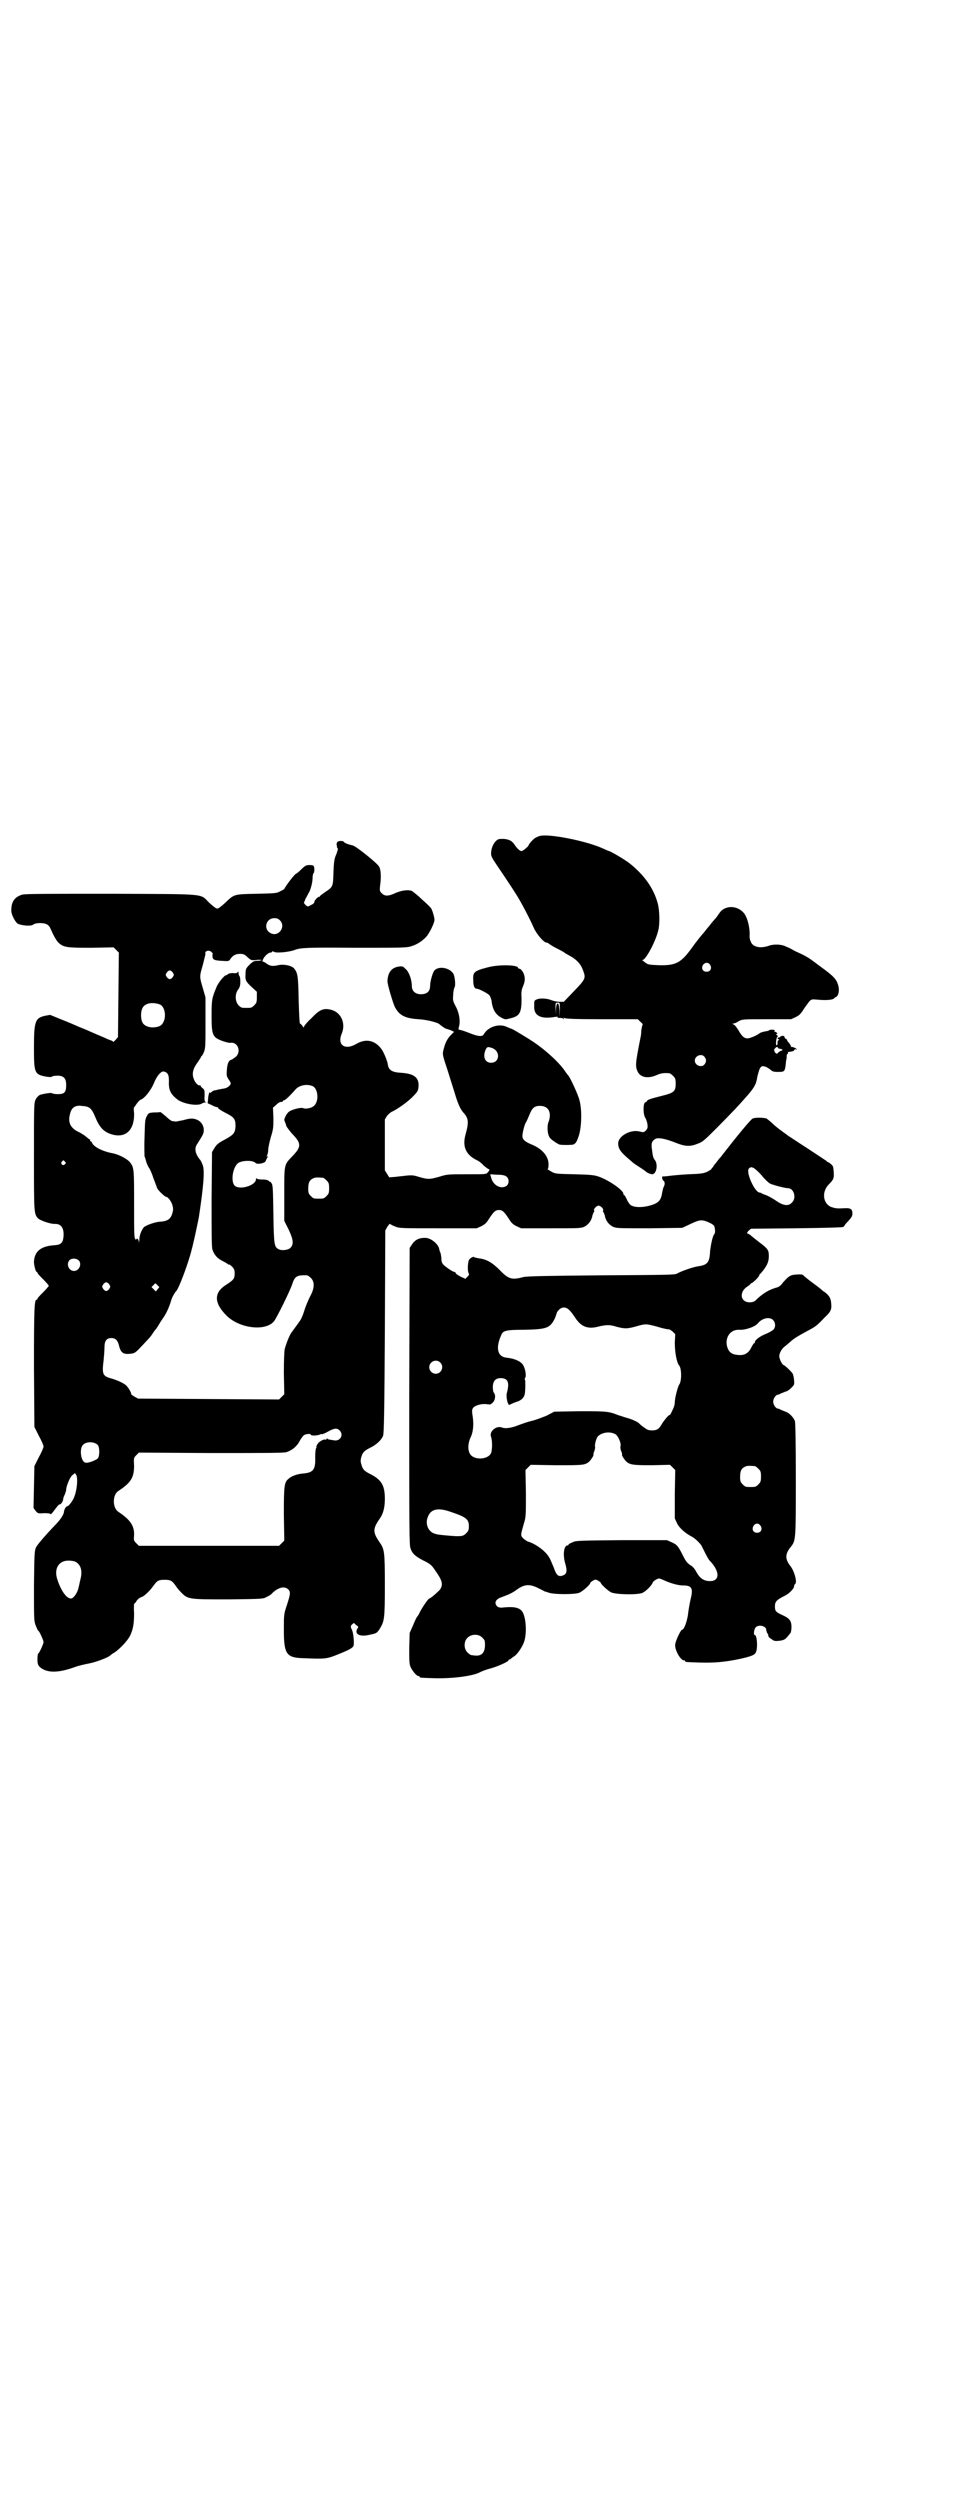 <?xml version="1.0" standalone="no"?>
<!DOCTYPE svg PUBLIC "-//W3C//DTD SVG 20010904//EN"
 "http://www.w3.org/TR/2001/REC-SVG-20010904/DTD/svg10.dtd">
<svg version="1.0" xmlns="http://www.w3.org/2000/svg"
 width="1106pt" height="2870pt" viewBox="0 0 1106 2870"
 preserveAspectRatio="xMidYMid meet">
<g transform="translate(0,2870) scale(0.5,-0.5)"
fill="#000000" stroke="none">
<path d="M1241 3821 c-5 -1 -10 -4 -12 -5 -6 -4 -15 -15 -15 -17 0 -2 -13 -13
-16 -13 -4 0 -10 6 -15 13 -6 10 -13 14 -26 15 -12 0 -13 0 -19 -6 -6 -7 -10
-17 -10 -28 0 -6 3 -11 11 -23 15 -22 39 -58 47 -71 8 -12 30 -53 40 -76 6
-14 23 -34 29 -34 1 0 4 -1 5 -2 4 -3 8 -6 24 -14 6 -3 13 -7 15 -9 2 -1 9 -5
16 -9 13 -9 20 -17 25 -32 6 -16 4 -19 -22 -46 l-23 -24 -10 0 c-6 0 -14 2
-19 4 -10 4 -27 5 -34 1 -5 -2 -5 -3 -5 -15 -1 -22 15 -30 46 -25 6 1 9 1 8
-1 0 -1 2 -1 5 -1 2 0 6 0 8 -2 2 -2 2 -1 1 1 -1 2 -1 3 1 1 2 -2 25 -3 86 -3
l83 0 6 -6 c4 -3 6 -6 5 -7 -1 -1 -2 -7 -3 -13 0 -6 -1 -14 -2 -17 -12 -61
-12 -65 -6 -78 7 -13 24 -16 44 -7 9 4 16 5 28 4 2 0 6 -3 9 -6 5 -5 6 -7 6
-18 0 -18 -4 -21 -32 -28 -24 -6 -34 -9 -34 -12 0 -1 -2 -2 -4 -3 -5 -2 -5
-27 0 -35 2 -3 4 -9 5 -14 1 -8 1 -10 -3 -15 -5 -5 -6 -5 -14 -3 -21 6 -50
-10 -50 -27 0 -14 6 -21 36 -46 4 -3 17 -11 24 -16 2 -1 3 -3 4 -3 1 -2 11 -6
14 -6 10 0 14 23 6 33 -3 3 -5 10 -6 21 -3 17 -1 22 7 27 6 4 23 1 48 -9 20
-8 32 -9 49 -2 12 4 16 8 45 37 18 18 36 37 41 42 46 50 48 53 52 77 2 7 4 15
6 18 4 5 5 5 12 3 4 -1 9 -5 12 -7 4 -4 7 -5 18 -5 14 0 15 1 17 19 0 4 1 8 1
9 1 1 1 5 1 8 0 4 1 6 2 5 1 0 1 1 1 2 -1 2 0 3 2 3 9 1 12 2 13 5 1 1 2 2 3
1 1 -1 2 -1 2 0 0 2 -12 7 -13 5 -1 0 -1 0 0 1 0 2 -2 5 -5 9 -3 3 -5 6 -4 7
0 0 -1 1 -3 2 -2 1 -3 3 -3 4 0 2 -2 3 -5 3 -3 -1 -5 -2 -5 -2 0 -1 -1 -2 -3
-2 -2 0 -3 -1 -3 -2 0 -1 1 -2 3 -2 1 0 1 0 0 -2 -3 -1 -3 -2 -3 -8 0 -2 -1
-4 -2 -4 -3 0 -1 19 2 20 1 0 1 2 -1 3 -3 2 -3 3 -1 3 2 0 2 1 0 3 -1 2 -3 2
-4 2 -1 -1 -1 0 -1 2 1 2 0 3 -6 3 -4 0 -7 -1 -7 -2 0 0 -2 -1 -3 -1 -7 -1
-15 -3 -18 -5 -6 -5 -22 -12 -28 -12 -8 0 -13 5 -21 19 -4 6 -8 12 -11 13 -3
1 -3 2 -1 2 2 0 8 2 12 5 9 5 9 5 65 5 l56 0 11 5 c8 4 12 8 18 18 4 6 10 14
13 18 5 5 6 5 18 4 18 -2 36 -1 39 3 0 1 3 2 4 3 6 2 9 16 5 28 -4 13 -10 20
-42 43 -25 19 -29 22 -56 34 -7 4 -16 9 -20 10 -10 6 -28 7 -40 3 -19 -7 -37
-4 -42 8 -2 4 -4 10 -3 18 0 17 -5 37 -12 47 -15 20 -45 21 -58 1 -3 -4 -6 -9
-8 -11 -2 -2 -9 -10 -15 -18 -7 -8 -12 -15 -13 -16 -4 -4 -19 -23 -26 -33 -25
-35 -37 -42 -76 -41 -23 1 -26 1 -33 7 -4 3 -7 5 -5 5 7 0 30 42 36 68 4 15 3
46 -1 61 -9 35 -31 66 -65 93 -10 8 -44 28 -47 28 -1 0 -7 3 -14 6 -37 17
-122 34 -144 29z m390 -296 c5 -8 1 -16 -8 -16 -9 0 -13 8 -8 16 5 6 12 6 16
0z m-345 -103 l-1 -17 0 16 c-1 11 -2 15 -4 15 -2 0 -3 -3 -4 -12 l0 -13 -1
14 c0 13 0 13 5 13 5 0 5 0 5 -16z m506 -90 c2 0 4 -1 5 -2 1 -1 0 -2 -2 -2
-1 0 -4 -2 -7 -4 -3 -4 -4 -4 -7 -1 -2 1 -2 3 -2 4 1 0 1 1 -1 1 -1 0 0 2 2 5
4 4 5 4 7 2 0 -2 3 -3 5 -3z m-174 -18 c5 -6 5 -12 0 -18 -7 -8 -22 -2 -22 9
0 11 15 17 22 9z"/>
<path d="M775 3807 c-1 -1 -2 -4 -2 -6 1 -2 1 -5 1 -6 1 -2 1 -3 2 -3 1 0 -1
-6 -3 -12 -5 -11 -6 -17 -7 -42 -1 -34 -1 -34 -19 -46 -7 -5 -13 -9 -13 -11 0
-1 -1 -1 -1 0 -2 1 -11 -8 -11 -12 0 -2 -3 -5 -8 -7 -7 -4 -7 -4 -12 0 l-4 5
4 10 c3 5 6 11 7 13 4 5 9 24 9 34 0 5 1 10 2 11 2 1 3 11 1 16 -1 2 -4 3 -10
3 -7 0 -10 -1 -19 -10 -5 -5 -11 -10 -12 -10 -2 0 -19 -21 -26 -33 0 -2 -5 -5
-10 -7 -8 -5 -12 -5 -55 -6 -53 -1 -51 -1 -72 -21 -9 -8 -15 -13 -18 -13 -3 0
-9 5 -18 13 -23 22 1 20 -224 21 -145 0 -200 0 -206 -2 -17 -5 -25 -16 -25
-35 -1 -10 9 -28 15 -32 10 -4 29 -6 35 -2 6 5 26 5 33 0 3 -2 6 -6 7 -9 6
-14 13 -27 18 -32 12 -11 18 -12 75 -12 l52 1 6 -6 6 -6 -1 -97 -1 -97 -6 -7
c-3 -3 -5 -5 -5 -4 0 1 -3 3 -7 4 -3 1 -10 4 -14 6 -4 2 -17 7 -28 12 -11 5
-23 10 -26 11 -3 1 -20 9 -38 16 l-32 13 -11 -2 c-23 -5 -26 -12 -26 -73 0
-59 1 -62 29 -67 6 -1 12 -1 12 0 1 1 4 2 7 2 19 2 26 -4 26 -21 0 -17 -4 -21
-19 -21 -7 0 -12 1 -13 2 -2 2 -20 -1 -29 -4 -3 -2 -7 -6 -9 -10 -4 -8 -4 -13
-4 -131 0 -130 0 -131 9 -142 5 -5 28 -13 38 -13 15 1 22 -9 21 -27 -1 -17 -6
-21 -22 -22 -30 -2 -45 -14 -46 -38 0 -8 4 -23 6 -23 1 0 2 -1 2 -2 0 -2 6 -8
13 -15 7 -7 13 -14 13 -15 0 -1 -6 -8 -13 -15 -7 -7 -13 -13 -13 -15 0 -1 -1
-2 -2 -2 -5 0 -6 -19 -6 -154 l1 -138 10 -20 c6 -11 11 -22 11 -25 0 -3 -5
-14 -11 -25 l-10 -20 -1 -48 -1 -48 5 -7 c5 -6 6 -6 20 -5 9 0 14 -1 14 -2 0
-2 3 1 6 5 12 16 13 17 15 17 3 0 7 6 8 11 0 3 2 9 4 12 1 4 3 8 3 11 0 7 8
28 14 33 l6 5 3 -4 c5 -9 1 -44 -8 -58 -4 -7 -10 -14 -12 -14 -3 0 -7 -6 -8
-12 0 -7 -9 -20 -20 -31 -23 -24 -40 -44 -44 -51 -4 -9 -4 -13 -5 -89 0 -78 0
-80 4 -91 3 -7 5 -12 6 -12 2 0 12 -22 12 -26 0 -4 -10 -26 -12 -26 -1 0 -2
-6 -2 -13 0 -11 1 -13 5 -18 16 -14 41 -15 82 0 8 3 22 6 32 8 16 3 45 14 49
19 1 1 5 4 9 6 13 9 30 27 36 39 7 15 9 28 9 52 -1 11 0 21 0 21 1 0 4 3 6 7
3 4 7 7 10 8 6 1 20 14 29 27 8 11 11 13 25 13 14 0 17 -2 25 -13 3 -5 10 -13
14 -17 15 -15 18 -15 109 -15 78 1 79 1 87 6 5 2 11 6 13 9 14 13 28 16 36 8
6 -6 5 -11 -3 -36 -7 -21 -7 -22 -7 -57 0 -56 6 -64 45 -65 50 -2 53 -2 80 9
25 10 32 14 35 19 2 6 0 31 -4 38 -3 6 -3 7 0 11 l5 4 5 -5 c5 -3 6 -4 3 -8
-8 -13 6 -20 29 -14 15 3 16 4 22 13 11 18 12 23 12 101 0 77 -1 82 -12 98
-16 23 -16 31 0 54 8 11 12 25 12 46 0 31 -8 44 -34 57 -14 7 -17 11 -20 22
-2 6 -2 10 0 17 3 10 6 14 20 21 15 7 27 19 30 28 2 5 3 59 4 239 l1 232 5 9
c3 4 5 7 6 6 1 -1 6 -4 12 -6 9 -4 15 -4 99 -4 l88 0 11 5 c8 4 12 8 18 18 10
15 14 19 22 19 8 0 12 -4 22 -19 6 -10 10 -14 18 -18 l11 -5 69 0 c66 0 69 0
77 4 9 5 16 14 18 26 1 3 2 6 3 7 1 1 1 3 1 4 -3 2 5 11 10 11 5 0 13 -9 10
-11 0 -1 0 -3 1 -4 1 -1 2 -4 3 -7 2 -12 9 -21 18 -26 9 -4 10 -4 84 -4 l76 1
15 7 c21 10 27 12 37 9 12 -4 21 -9 22 -13 2 -8 2 -15 0 -17 -4 -4 -8 -23 -10
-40 -1 -25 -6 -31 -26 -34 -14 -2 -39 -11 -50 -17 -5 -3 -20 -3 -175 -4 -122
-1 -171 -2 -178 -4 -26 -7 -34 -5 -54 16 -17 17 -30 25 -48 27 -5 1 -11 2 -11
3 -2 2 -10 -3 -12 -7 -3 -8 -3 -25 -1 -29 2 -4 2 -5 -2 -9 l-5 -5 -11 5 c-5 3
-11 6 -11 8 -1 2 -2 3 -4 3 -3 0 -19 11 -24 16 -3 3 -5 7 -5 12 0 4 -1 11 -2
15 -2 4 -3 8 -3 9 -2 12 -20 27 -34 26 -13 0 -22 -5 -28 -14 l-6 -9 -1 -341
c0 -306 0 -342 3 -349 4 -12 11 -18 28 -27 19 -9 21 -12 31 -27 14 -20 16 -29
9 -40 -4 -5 -22 -21 -25 -21 -2 0 -16 -20 -22 -32 -2 -5 -5 -9 -6 -10 -1 -1
-5 -9 -9 -19 l-8 -18 -1 -35 c0 -28 0 -36 3 -43 4 -9 14 -21 18 -21 2 0 3 -1
3 -2 0 -2 2 -2 35 -3 41 -1 88 5 104 14 4 2 14 6 22 8 16 4 43 16 43 19 0 1 1
2 2 2 1 0 3 1 5 3 1 1 4 3 7 5 7 5 18 21 22 33 7 21 4 61 -6 71 -7 8 -21 10
-46 7 -4 0 -8 1 -10 3 -8 8 -3 17 10 21 19 7 25 10 36 18 17 12 29 13 50 2 7
-3 13 -7 14 -7 1 0 4 -1 7 -2 10 -5 60 -5 71 -1 8 3 26 19 26 23 0 1 3 3 6 5
5 3 7 3 12 0 3 -2 6 -4 6 -5 0 -3 16 -18 24 -22 12 -5 60 -6 72 -1 8 4 21 17
23 23 1 4 11 10 15 10 1 0 7 -2 13 -5 14 -6 30 -11 42 -11 20 0 24 -6 17 -33
-2 -9 -5 -26 -6 -36 -3 -17 -9 -33 -14 -33 -2 0 -14 -24 -15 -33 -2 -12 12
-37 20 -37 2 0 3 -1 3 -2 0 -2 2 -2 33 -3 33 -1 57 1 91 8 27 6 35 9 38 15 5
9 3 40 -2 40 -4 0 -2 14 2 18 7 7 24 3 24 -6 0 -1 1 -4 2 -7 2 -2 3 -5 3 -7 0
-2 3 -5 7 -7 6 -5 8 -5 19 -4 12 2 13 3 24 17 2 2 3 8 3 15 0 14 -5 20 -21 27
-15 7 -17 9 -17 20 0 11 4 15 22 24 11 5 22 17 22 22 0 2 1 4 2 5 6 3 -1 29
-10 41 -13 16 -13 28 0 44 12 15 12 15 12 154 0 92 -1 129 -2 135 -3 9 -14 20
-22 22 -2 1 -7 3 -10 4 -3 2 -6 3 -7 3 -5 0 -11 9 -11 16 0 7 6 16 11 16 1 0
4 1 7 3 3 1 8 3 10 4 3 0 9 4 13 8 7 7 8 8 7 17 0 6 -2 13 -3 16 -4 6 -19 20
-21 20 -3 0 -10 14 -10 20 0 8 6 18 13 23 3 2 8 7 12 10 8 8 19 14 39 25 19
10 22 12 40 31 15 14 17 19 15 35 -1 10 -5 16 -14 23 -5 3 -8 6 -9 7 -1 1 -10
8 -21 16 -11 8 -20 16 -21 17 -1 2 -21 1 -26 -1 -6 -2 -11 -7 -20 -17 -4 -6
-9 -10 -14 -11 -18 -5 -33 -14 -50 -31 -3 -2 -7 -3 -12 -3 -22 0 -25 25 -4 37
3 2 6 5 6 5 0 1 1 2 2 2 3 0 18 15 18 18 0 1 1 3 3 4 14 16 19 26 19 40 0 14
-2 17 -22 32 -9 7 -19 15 -21 17 -2 1 -5 3 -6 3 -2 0 -1 2 2 6 l6 5 104 1 c77
1 105 2 108 3 2 2 3 3 3 3 -1 0 3 5 8 10 8 9 10 12 10 18 0 10 -4 13 -19 12
-18 -1 -21 0 -30 3 -19 8 -22 35 -5 52 11 11 12 14 11 29 -1 11 -1 13 -6 17
-3 3 -7 5 -7 5 -1 0 -3 1 -4 3 -2 1 -21 14 -44 29 -22 14 -41 27 -43 28 -1 1
-8 6 -15 11 -7 5 -17 13 -22 18 -5 5 -11 9 -13 11 -6 2 -25 3 -32 0 -4 -1 -39
-44 -67 -80 -3 -4 -6 -8 -8 -10 -2 -2 -5 -6 -8 -10 -3 -4 -7 -8 -8 -11 -2 -2
-4 -4 -4 -5 0 -1 -4 -3 -9 -6 -9 -4 -14 -5 -44 -6 -19 -1 -39 -3 -46 -4 -7 -1
-13 -1 -13 -1 -2 1 -1 -7 1 -9 4 -2 5 -8 2 -14 -2 -3 -3 -10 -4 -14 -2 -14 -6
-21 -17 -26 -19 -8 -44 -10 -55 -3 -3 2 -7 8 -9 13 -3 6 -5 10 -6 10 -1 0 -2
1 -2 3 0 8 -31 30 -55 39 -11 4 -17 5 -57 6 -44 1 -45 1 -55 7 -5 3 -9 5 -7 5
1 0 2 4 2 11 0 18 -14 35 -38 45 -17 7 -22 12 -22 20 0 7 5 27 8 31 1 1 4 8 7
15 7 18 12 23 25 23 15 0 23 -8 23 -22 0 -6 -2 -12 -3 -15 -3 -6 -3 -22 0 -30
1 -3 2 -5 3 -6 1 -3 18 -15 23 -16 5 -1 24 -1 30 0 6 2 9 6 14 22 6 20 7 59 1
80 -3 13 -21 51 -25 56 -2 2 -5 6 -7 9 -12 19 -42 47 -71 67 -13 9 -51 32 -53
32 -1 0 -5 2 -10 4 -18 9 -44 1 -54 -17 -3 -6 -15 -4 -32 3 -13 5 -19 7 -25 8
-1 0 -1 3 0 6 4 13 1 32 -7 47 -7 13 -7 15 -6 27 0 8 2 15 3 17 3 4 1 26 -3
32 -10 15 -38 18 -45 4 -4 -8 -8 -24 -8 -32 0 -11 -5 -17 -14 -19 -16 -3 -28
4 -28 18 0 14 -6 32 -14 39 -6 6 -7 7 -15 6 -17 -2 -26 -13 -27 -33 -1 -6 13
-52 17 -60 10 -19 23 -26 54 -28 20 -1 46 -8 49 -12 2 -2 13 -10 15 -10 1 0 6
-2 10 -3 l8 -4 -7 -7 c-8 -8 -13 -17 -17 -33 -3 -12 -3 -12 9 -48 5 -16 12
-38 16 -51 7 -24 13 -38 20 -46 13 -14 13 -23 5 -52 -7 -26 1 -45 25 -57 5 -2
13 -8 17 -13 5 -4 10 -8 11 -8 3 0 3 -3 -2 -8 -3 -4 -4 -4 -48 -4 -44 0 -45 0
-64 -6 -22 -6 -25 -6 -46 0 -12 4 -17 4 -28 3 -7 -1 -19 -2 -26 -3 l-14 -1 -5
8 -5 8 0 59 0 58 5 8 c3 4 9 9 12 10 11 5 34 21 46 33 11 11 13 14 14 21 3 23
-8 33 -40 35 -20 1 -28 6 -30 18 -1 9 -10 31 -16 38 -15 19 -35 23 -57 10 -26
-15 -44 -2 -33 24 10 24 -2 50 -26 55 -17 4 -26 -1 -44 -20 -10 -9 -17 -18
-17 -20 0 -2 -1 -1 -3 2 -2 3 -5 6 -6 6 -1 1 -2 21 -3 54 -1 55 -2 63 -11 73
-5 6 -23 10 -36 7 -13 -3 -19 -2 -27 4 -4 3 -8 5 -9 4 -1 0 0 2 1 5 3 7 11 15
17 16 3 0 4 1 4 2 -1 1 2 1 4 0 4 -4 35 -1 48 4 13 5 26 6 138 5 104 0 118 0
128 3 14 4 25 11 35 21 8 8 20 33 20 40 0 6 -5 23 -8 27 -7 8 -11 11 -24 23
-8 8 -17 14 -19 16 -8 4 -24 2 -38 -4 -17 -8 -25 -8 -32 -1 -5 5 -5 6 -4 17 3
20 2 37 -2 44 -4 8 -54 48 -61 49 -9 2 -18 5 -20 8 -2 3 -12 3 -15 0z m-132
-180 c14 -14 -2 -38 -20 -30 -19 8 -13 35 7 35 6 0 9 -1 13 -5z m-157 -73 c2
-2 3 -3 3 -3 -1 -1 -1 -3 -1 -5 0 -9 3 -11 21 -12 16 -1 17 -1 20 4 6 9 13 12
22 12 8 0 11 -1 18 -8 8 -7 8 -7 20 -6 7 1 12 0 12 0 -1 -1 -5 -2 -10 -2 -7 0
-10 -1 -18 -9 -8 -8 -9 -10 -9 -21 -1 -14 0 -17 14 -30 l12 -11 0 -13 c0 -11
-1 -13 -6 -18 -6 -6 -7 -6 -18 -6 -11 0 -12 0 -18 6 -8 8 -9 26 -1 36 4 6 5 9
5 19 0 6 -1 12 -2 12 -1 1 -2 4 -2 7 0 4 -1 4 -2 2 -1 -2 -5 -3 -11 -2 -5 0
-10 -1 -12 -3 -1 -1 -3 -2 -3 -2 -3 2 -19 -17 -23 -28 -10 -24 -11 -28 -11
-64 0 -47 2 -51 28 -60 6 -2 14 -4 17 -3 16 1 23 -21 11 -32 -4 -3 -9 -7 -11
-7 -6 -2 -9 -9 -10 -25 -1 -11 0 -14 4 -20 3 -4 5 -8 5 -9 0 -5 -8 -11 -15
-12 -12 -2 -16 -3 -16 -3 0 0 -2 -1 -4 -1 -3 0 -7 -2 -9 -4 -2 -2 -4 -3 -4 -2
0 6 -4 -6 -4 -14 l-1 -10 9 -4 c5 -3 11 -5 13 -5 2 0 3 -1 2 -2 0 -1 7 -6 17
-11 20 -10 23 -14 23 -31 -1 -15 -4 -19 -24 -30 -15 -8 -19 -11 -24 -19 l-6
-10 -1 -108 c0 -77 0 -110 2 -116 4 -12 11 -20 23 -26 6 -3 11 -6 12 -7 1 -1
2 -2 3 -1 1 0 4 -2 7 -5 5 -5 6 -8 6 -16 0 -12 -3 -15 -20 -26 -27 -17 -28
-40 -1 -68 28 -31 90 -40 111 -16 6 7 37 70 42 85 6 19 11 22 34 21 2 0 6 -3
9 -6 9 -9 9 -23 -2 -43 -4 -8 -10 -22 -13 -32 -3 -10 -8 -22 -12 -26 -3 -5 -8
-11 -10 -14 -2 -3 -6 -8 -8 -11 -4 -6 -10 -20 -15 -37 -1 -5 -2 -24 -2 -56 l1
-48 -6 -6 -6 -6 -162 1 -162 1 -9 5 c-5 3 -8 6 -7 6 2 0 -6 15 -12 20 -6 5
-21 12 -36 16 -17 5 -19 10 -15 41 1 10 2 23 2 30 0 15 5 21 16 21 10 0 15 -6
18 -20 4 -14 10 -18 26 -16 9 1 11 2 25 17 18 19 21 22 26 30 2 3 4 6 5 7 1 1
5 6 9 13 4 7 9 14 11 17 7 10 14 27 17 38 2 7 8 18 11 21 6 4 29 66 36 95 1 5
3 10 3 12 2 7 13 58 14 65 11 73 13 104 9 117 -2 6 -5 12 -7 14 -10 12 -13 25
-7 34 15 24 16 25 16 34 0 10 -6 19 -15 23 -9 4 -16 4 -33 -1 -7 -1 -14 -3
-16 -3 -2 0 -5 1 -8 1 -2 0 -9 5 -15 11 -6 5 -12 10 -13 10 -2 -1 -8 -1 -15
-1 -11 -1 -12 -1 -16 -9 -4 -7 -4 -12 -5 -48 -1 -23 0 -43 0 -44 1 -2 3 -8 4
-13 2 -5 4 -10 6 -13 2 -2 7 -13 10 -23 4 -10 8 -21 9 -24 3 -6 18 -20 21 -20
4 0 12 -11 14 -19 2 -7 2 -11 0 -18 -4 -14 -11 -19 -30 -20 -11 -1 -31 -8 -36
-13 -6 -8 -10 -19 -10 -29 -1 -9 -1 -10 -1 -4 -1 4 -2 7 -4 7 -2 0 -3 -1 -2
-2 1 -2 0 -1 -2 1 -3 3 -3 14 -3 80 0 80 0 84 -9 96 -6 8 -25 18 -39 21 -23 4
-43 14 -48 23 -1 3 -3 5 -4 5 -1 0 -2 1 -1 2 1 1 0 2 -1 2 -1 0 -4 3 -8 6 -3
3 -10 7 -15 10 -21 9 -28 23 -22 43 3 14 12 20 26 18 19 -1 23 -5 32 -26 10
-25 21 -35 40 -40 31 -8 50 12 49 49 -1 8 -1 14 0 14 1 0 3 4 6 8 3 4 7 9 11
10 8 4 21 20 28 36 7 18 17 29 23 28 9 -2 12 -7 12 -21 -1 -21 3 -30 19 -43
13 -10 45 -16 56 -10 3 2 7 3 9 3 3 -1 3 -1 0 1 -2 1 -3 5 -2 15 0 11 0 13 -5
17 -3 2 -4 4 -4 5 1 0 0 1 -2 1 -6 0 -12 8 -15 18 -3 11 0 22 10 35 4 6 8 12
8 13 0 1 1 2 2 2 0 0 3 5 5 10 3 9 3 17 3 67 l0 57 -6 21 c-8 27 -8 27 0 54 3
13 6 24 6 25 -3 7 9 10 14 4z m-89 -47 c3 -5 3 -5 0 -10 -2 -3 -5 -5 -7 -5 -2
0 -5 2 -7 5 -3 5 -3 5 0 10 2 3 5 5 7 5 2 0 5 -2 7 -5z m-30 -73 c16 -7 16
-43 -1 -50 -15 -6 -34 -2 -39 9 -4 8 -4 24 0 32 5 12 23 15 40 9z m763 -100
c20 -7 18 -34 -2 -34 -14 0 -20 14 -12 31 3 6 5 6 14 3z m-411 -88 c12 -7 14
-35 2 -45 -5 -5 -19 -8 -25 -5 -6 2 -28 -4 -33 -9 -5 -4 -10 -15 -10 -18 0 -1
1 -4 2 -6 1 -2 2 -6 3 -9 2 -3 8 -12 15 -19 19 -20 19 -28 0 -48 -21 -22 -20
-18 -20 -89 l0 -61 10 -20 c11 -23 12 -34 4 -42 -5 -5 -20 -7 -27 -3 -10 5
-11 10 -12 80 -1 56 -1 66 -4 71 -2 3 -4 5 -4 4 0 -1 -1 0 -3 2 -2 2 -7 3 -15
3 -7 0 -12 1 -13 3 0 1 -1 0 -1 -2 0 -15 -38 -26 -49 -15 -9 9 -5 40 7 51 8 7
35 8 41 1 3 -4 21 -1 23 4 1 2 2 5 4 8 2 4 2 4 0 3 -2 -1 -2 -1 -1 1 1 2 3 8
3 13 0 6 3 19 6 30 6 19 6 23 6 44 l-1 24 7 6 c4 4 8 7 11 7 3 0 5 1 5 2 0 1
1 2 3 2 2 0 13 10 26 25 9 10 27 13 40 7z m-570 -173 c3 -3 3 -3 0 -6 -4 -5
-11 1 -7 6 4 4 4 4 7 0z m1583 -15 c3 -2 11 -9 18 -17 6 -8 15 -16 18 -18 8
-4 36 -11 42 -11 14 0 20 -23 9 -33 -8 -9 -20 -7 -36 4 -7 5 -18 11 -23 13 -6
2 -11 4 -11 5 -1 0 -3 1 -4 1 -11 0 -32 46 -25 55 4 4 6 4 12 1z m-569 -19 c7
-5 7 -17 0 -22 -13 -8 -31 2 -35 20 l-2 7 16 -1 c10 0 17 -1 21 -4z m-421 -3
c1 0 5 -3 8 -6 5 -5 6 -7 6 -18 0 -11 -1 -13 -6 -18 -6 -6 -7 -6 -18 -6 -11 0
-12 0 -18 6 -5 5 -6 7 -6 17 0 14 3 20 12 24 5 2 8 2 22 1z m-560 -191 c6 -9
-1 -23 -12 -23 -13 0 -19 18 -9 26 6 4 16 3 21 -3z m69 -54 c3 -5 3 -5 0 -10
-2 -3 -5 -5 -7 -5 -2 0 -5 2 -7 5 -3 5 -3 5 0 10 2 3 5 5 7 5 2 0 5 -2 7 -5z
m111 -2 l4 -4 -4 -5 -4 -5 -5 5 -5 5 4 4 c6 6 4 6 10 0z m946 -57 c4 -4 9 -11
13 -17 13 -20 27 -26 48 -22 24 6 31 6 47 1 19 -5 25 -5 46 1 21 6 22 6 48 -1
12 -4 24 -6 25 -6 2 1 6 -2 10 -5 l6 -6 -1 -20 c0 -20 4 -45 10 -52 6 -7 6
-37 0 -44 -3 -4 -10 -31 -10 -40 0 -6 -2 -12 -6 -20 -3 -7 -6 -11 -6 -10 0 3
-11 -10 -17 -19 -7 -13 -12 -16 -23 -16 -8 0 -11 1 -19 7 -6 4 -10 8 -11 9 -2
3 -17 10 -29 13 -7 2 -15 5 -19 6 -22 9 -29 9 -89 9 l-58 -1 -17 -9 c-10 -4
-25 -10 -34 -12 -9 -2 -23 -7 -31 -10 -15 -6 -30 -9 -39 -5 -13 4 -29 -10 -24
-22 3 -8 3 -29 0 -37 -7 -16 -41 -17 -49 -1 -5 10 -4 24 2 37 6 12 8 31 4 53
-1 8 -1 11 2 15 5 6 21 10 32 8 7 -1 8 -1 13 4 6 6 7 18 2 23 -1 1 -2 7 -2 12
0 14 6 21 18 21 17 0 21 -10 14 -35 -2 -10 3 -30 7 -26 2 1 8 4 14 6 11 3 18
9 20 17 2 6 2 34 1 34 -1 0 -1 3 1 6 2 7 -1 21 -6 29 -6 8 -19 14 -38 16 -20
2 -25 22 -12 51 4 11 10 13 53 13 52 1 59 4 70 25 3 7 5 14 5 14 0 1 2 4 5 7
7 7 16 7 24 -1z m467 -22 c7 -6 7 -18 1 -23 -3 -3 -11 -7 -18 -10 -13 -5 -24
-14 -24 -18 0 -2 -1 -3 -2 -3 -1 0 -3 -4 -6 -9 -6 -13 -15 -19 -29 -18 -16 1
-23 6 -27 20 -5 21 8 39 28 38 14 -1 37 7 43 15 10 12 26 15 34 8z m-764 -98
c10 -9 3 -26 -10 -26 -8 0 -15 7 -15 15 0 13 16 20 25 11z m-231 -156 c10 -10
2 -25 -12 -23 -4 1 -9 1 -11 2 -2 0 -5 1 -5 2 -1 1 -2 1 -2 -1 0 -1 -1 -2 -3
-1 -4 1 -15 -5 -18 -11 -2 -3 -3 -6 -2 -6 1 0 0 -1 -1 -3 -1 -2 -2 -9 -2 -20
1 -29 -4 -36 -28 -38 -13 -1 -27 -6 -33 -12 -10 -8 -11 -15 -11 -81 l1 -61 -6
-6 -6 -6 -161 0 -161 0 -6 6 c-6 6 -6 7 -5 18 1 22 -9 36 -36 54 -14 9 -14 39
0 48 29 19 36 31 36 58 -1 17 -1 18 5 24 l6 6 165 -1 c122 0 167 0 174 2 12 4
23 12 30 25 3 6 8 12 10 14 5 3 16 4 16 1 0 -3 17 -2 22 1 1 1 3 1 3 0 1 0 7
2 14 6 14 8 21 9 27 3z m634 -9 c6 -4 14 -22 11 -28 0 -2 0 -7 2 -11 2 -4 2
-8 2 -8 -2 0 5 -11 9 -15 9 -8 15 -9 59 -9 l42 1 6 -6 6 -6 -1 -55 0 -56 5
-11 c5 -11 20 -24 36 -32 5 -3 14 -11 20 -19 1 -2 5 -10 9 -18 4 -8 9 -17 12
-19 22 -24 21 -45 -1 -45 -14 0 -23 6 -31 20 -4 8 -9 14 -15 17 -7 5 -10 9
-16 21 -11 22 -14 26 -26 31 l-11 5 -104 0 c-98 -1 -106 -1 -113 -5 -5 -2 -9
-4 -9 -5 0 -1 -1 -2 -2 -2 -9 0 -12 -22 -5 -44 4 -15 3 -22 -6 -25 -10 -4 -15
0 -21 18 -4 9 -8 20 -11 24 -8 14 -31 31 -49 36 -2 1 -7 4 -10 7 -7 7 -6 8 1
33 5 16 5 18 5 70 l-1 54 6 6 6 6 59 -1 c62 0 66 0 76 9 4 4 11 15 9 15 0 0 0
4 2 8 2 5 2 9 2 10 -2 4 3 22 7 25 10 9 28 11 40 4z m-1189 -25 c4 -6 4 -24 0
-30 -5 -5 -24 -12 -29 -10 -10 2 -14 31 -6 40 7 9 27 9 35 0z m1509 -48 c1 0
5 -3 8 -6 5 -5 6 -7 6 -18 0 -11 -1 -13 -6 -18 -6 -6 -7 -6 -18 -6 -11 0 -12
0 -18 6 -5 5 -6 7 -6 17 0 14 3 20 12 24 5 2 8 2 22 1z m-699 -105 c36 -12 42
-17 42 -33 0 -9 -1 -11 -7 -17 -7 -7 -13 -7 -47 -4 -20 2 -18 2 -25 4 -15 5
-22 23 -15 39 7 18 24 21 52 11z m712 -32 c5 -8 1 -16 -8 -16 -9 0 -13 8 -8
16 2 3 5 5 8 5 3 0 6 -2 8 -5z m-1575 -82 c13 -6 18 -20 13 -40 -2 -7 -3 -15
-4 -17 -2 -14 -12 -28 -18 -28 -11 0 -24 20 -32 46 -7 24 5 42 28 41 4 0 10
-1 13 -2z m936 -175 c6 -6 6 -7 6 -19 -1 -16 -8 -23 -22 -22 -3 0 -7 1 -9 1
-2 0 -6 3 -9 6 -9 8 -9 26 0 34 9 9 26 9 34 0z"/>
<path d="M1120 3519 c-31 -8 -34 -11 -33 -29 0 -14 3 -20 8 -20 5 0 26 -11 29
-15 2 -2 4 -8 5 -12 2 -20 9 -32 22 -39 9 -5 10 -5 21 -2 22 5 26 13 26 45 -1
17 0 21 4 30 3 8 4 13 3 20 -1 9 -8 19 -12 19 -2 0 -3 1 -3 2 0 7 -45 8 -70 1z"/>
</g>
</svg>
